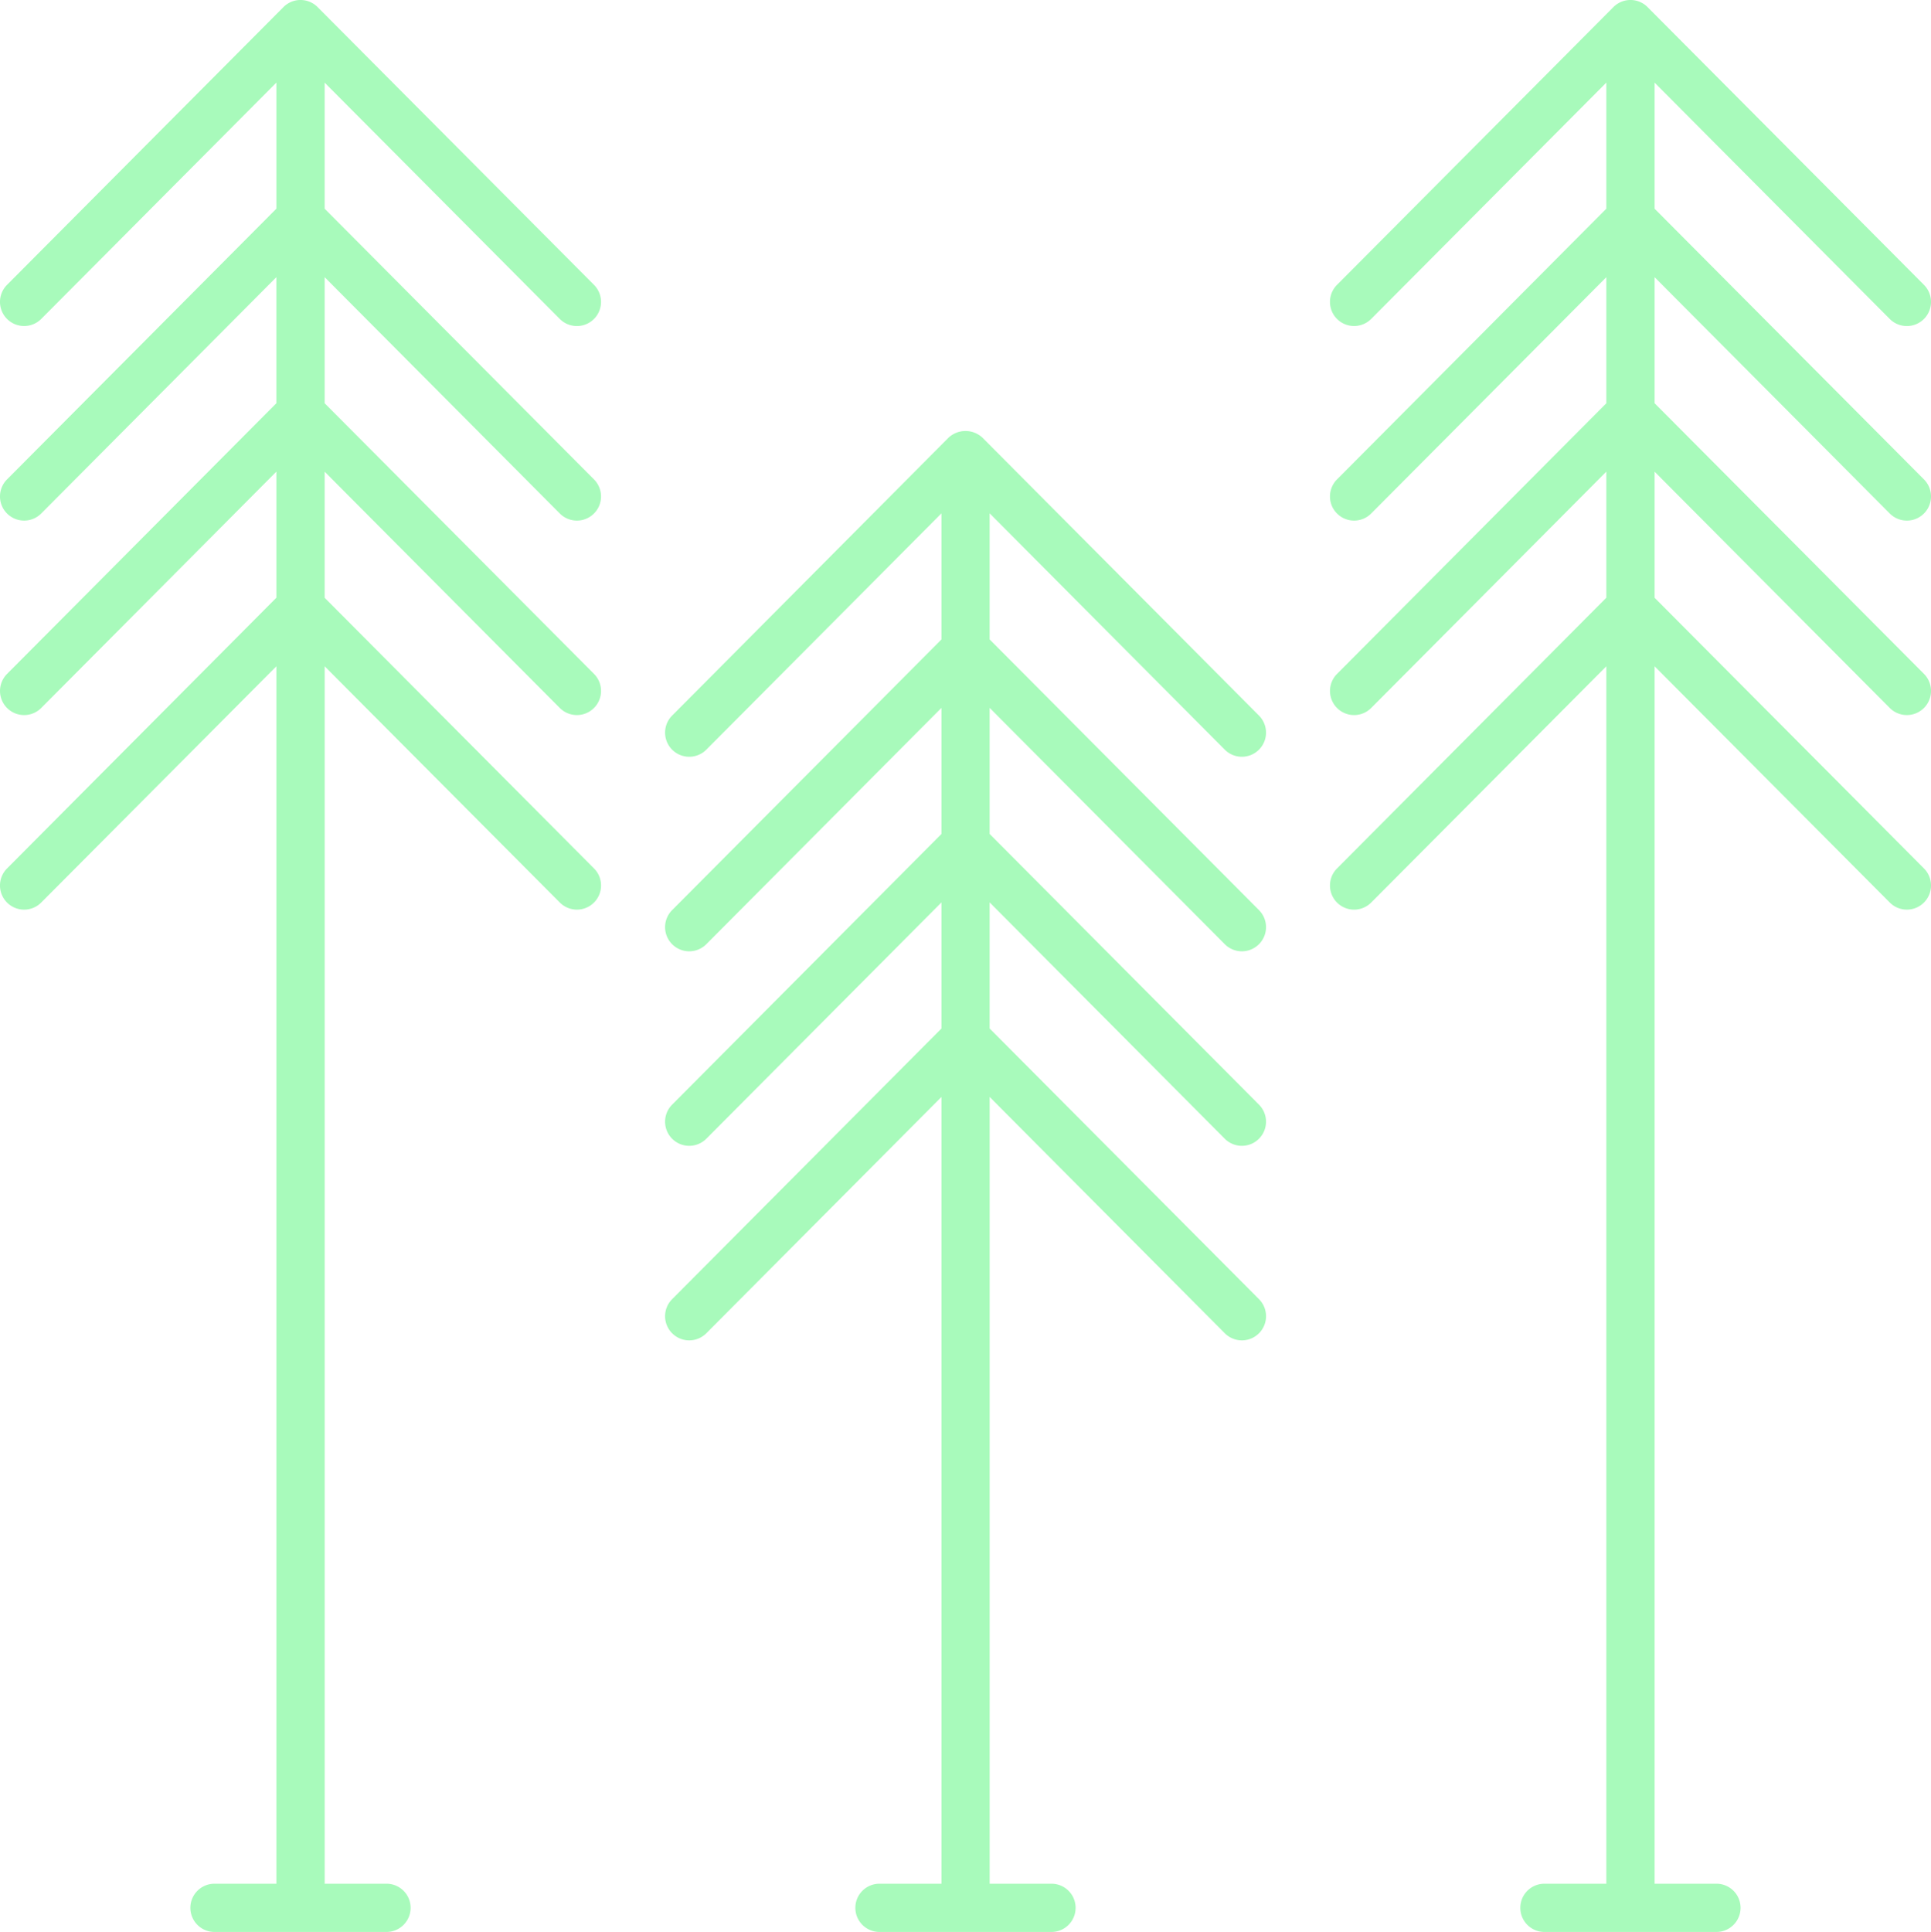 <svg xmlns="http://www.w3.org/2000/svg" width="88.096" height="88.131" viewBox="0 0 88.096 88.131">
    <defs>
        <style>
            .cls-1{fill:#a8fabb}
        </style>
    </defs>
    <g id="noun_forest_1191384">
        <path id="Path_11" d="M10.445 49.623a1.1 1.1 0 1 0 1.561 1.553L22.734 40.4v55.535H19.91a1.1 1.1 0 0 0 0 2.2h7.848a1.1 1.1 0 0 0 0-2.2h-2.821V40.4l10.727 10.775a1.1 1.1 0 0 0 1.562-1.553l-12.29-12.347v-5.752L35.663 42.3a1.1 1.1 0 0 0 1.562-1.553L24.936 28.4v-5.751l10.727 10.78a1.1 1.1 0 0 0 1.562-1.553L24.936 19.527v-5.752l10.727 10.78A1.1 1.1 0 0 0 37.224 23L24.616 10.331a1.1 1.1 0 0 0-1.562 0L10.445 23a1.1 1.1 0 1 0 1.562 1.553l10.727-10.78v5.752L10.445 31.876a1.1 1.1 0 0 0 1.561 1.553l10.727-10.78V28.4L10.445 40.75a1.1 1.1 0 1 0 1.562 1.55l10.727-10.78v5.752z" class="cls-1" data-name="Path 11" transform="translate(-10.125 -10.006)"/>
        <path id="Path_12" d="M38 67.464a1.1 1.1 0 0 0 1.562 1.553l10.727-10.78v35.891H47.46a1.1 1.1 0 1 0 0 2.2h7.848a1.1 1.1 0 1 0 0-2.2h-2.821V58.237l10.727 10.78a1.1 1.1 0 1 0 1.562-1.553l-12.29-12.349v-5.752l10.727 10.78a1.1 1.1 0 0 0 1.562-1.553L52.486 46.24v-5.751l10.727 10.78a1.1 1.1 0 0 0 1.562-1.553L52.486 37.367v-5.752l10.727 10.78a1.1 1.1 0 0 0 1.562-1.553L52.166 28.171a1.135 1.135 0 0 0-1.562 0L38 40.842a1.1 1.1 0 0 0 1.562 1.553l10.727-10.78v5.752L38 49.716a1.1 1.1 0 0 0 1.562 1.553l10.727-10.78v5.751L38 58.59a1.1 1.1 0 1 0 1.562 1.553l10.727-10.78v5.752z" class="cls-1" data-name="Path 12" transform="translate(-7.337 -8.199)"/>
        <path id="Path_13" d="M65.545 49.623a1.1 1.1 0 1 0 1.562 1.553L77.834 40.4v55.535h-2.825a1.1 1.1 0 0 0 0 2.2h7.848a1.1 1.1 0 1 0 0-2.2h-2.821V40.4l10.727 10.775a1.1 1.1 0 0 0 1.562-1.553L80.036 37.275v-5.752L90.763 42.3a1.1 1.1 0 0 0 1.562-1.553L80.036 28.4v-5.751l10.727 10.78a1.1 1.1 0 0 0 1.562-1.553L80.036 19.527v-5.752l10.727 10.78A1.1 1.1 0 1 0 92.324 23L79.716 10.331a1.1 1.1 0 0 0-1.562 0L65.545 23a1.1 1.1 0 1 0 1.562 1.553l10.727-10.78v5.752L65.545 31.876a1.1 1.1 0 0 0 1.562 1.553l10.727-10.78V28.4L65.545 40.75a1.1 1.1 0 1 0 1.562 1.55l10.727-10.78v5.752z" class="cls-1" data-name="Path 13" transform="translate(-4.549 -10.006)"/>
    </g>
</svg>
